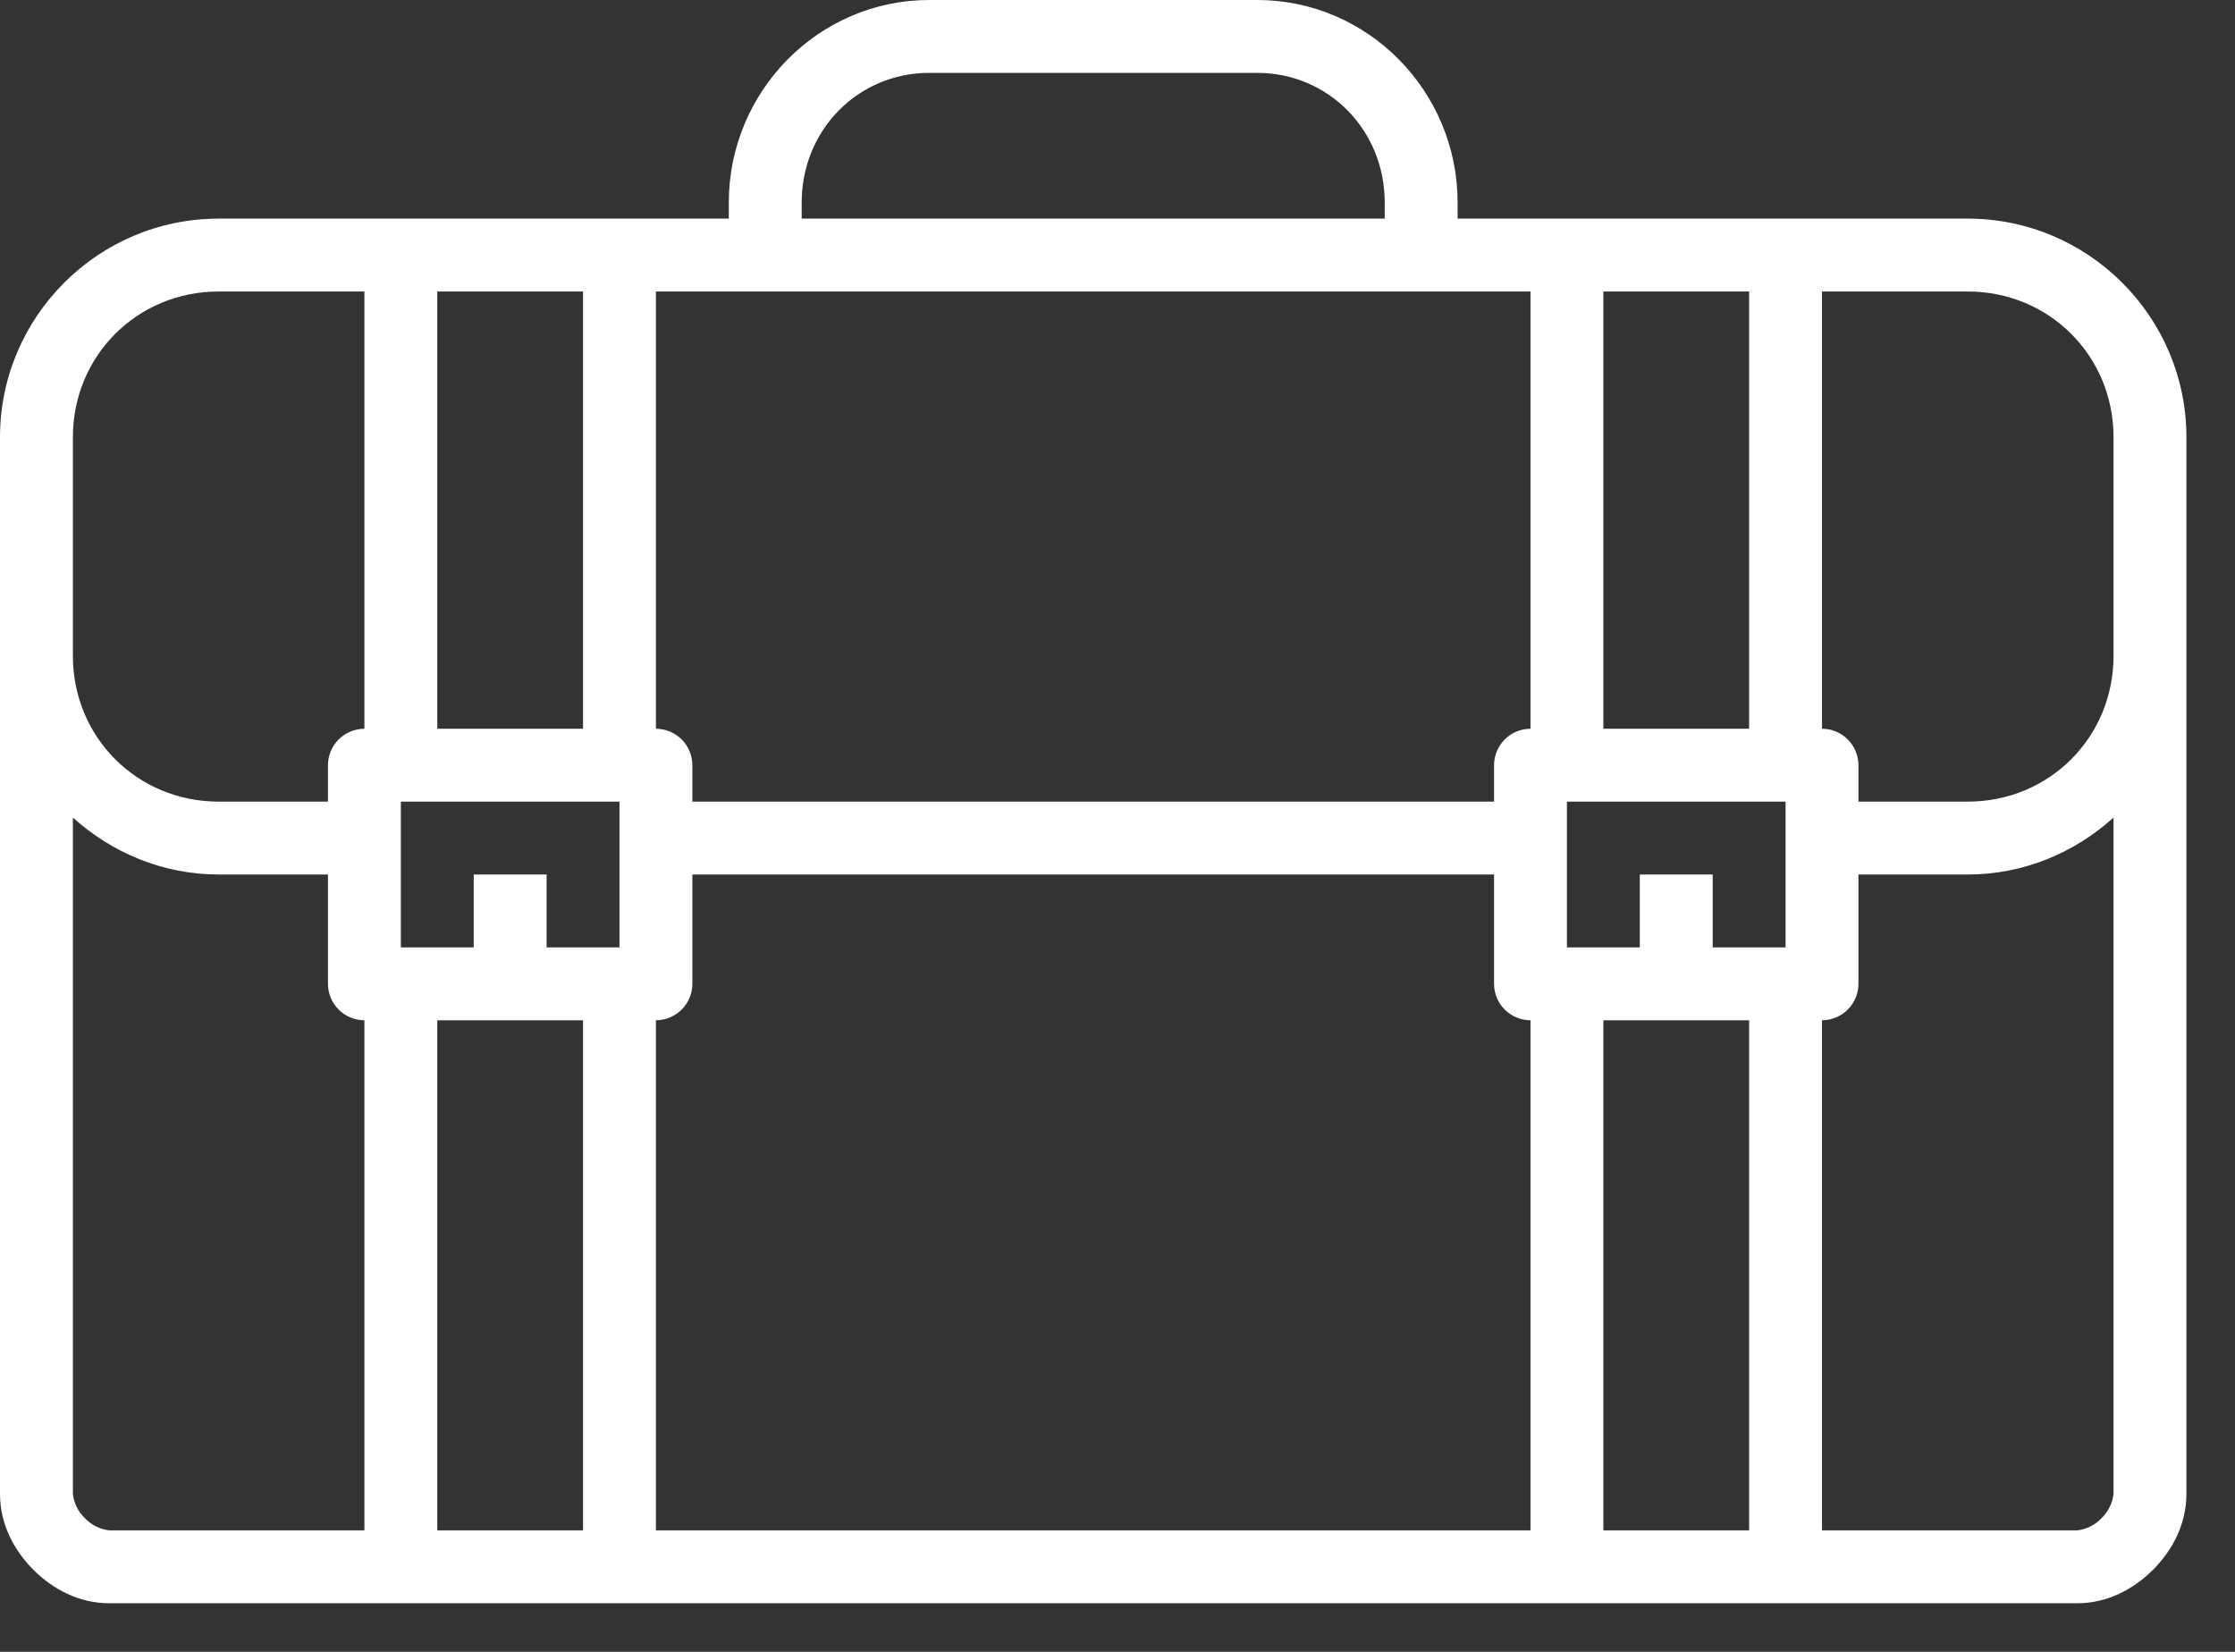 <svg width="23" height="17" viewBox="0 0 23 17" fill="none" xmlns="http://www.w3.org/2000/svg">
<rect x="0" y="0" width="23" height="17" fill="#333333" stroke="none"/>
<path d="M9.562 0C8.424 0 7.5 0.939 7.5 2.085V2.25H2.25C1.01 2.25 0 3.26 0 4.5V15.375C0 15.688 0.145 15.956 0.344 16.156C0.544 16.355 0.812 16.5 1.125 16.5H21.375C21.688 16.5 21.956 16.355 22.156 16.156C22.355 15.956 22.5 15.688 22.5 15.375V4.5C22.5 3.26 21.49 2.25 20.25 2.25H15V2.085C15 0.938 14.076 0 12.938 0H9.562ZM9.562 0.75H12.938C13.669 0.75 14.25 1.337 14.25 2.085V2.25H8.25V2.085C8.25 1.337 8.831 0.75 9.562 0.75ZM2.25 3H3.75V7.5C3.651 7.5 3.555 7.54 3.485 7.61C3.415 7.68 3.375 7.776 3.375 7.875V8.25H2.25C1.412 8.25 0.75 7.588 0.75 6.75V4.5C0.75 3.662 1.412 3 2.25 3ZM4.5 3H6V7.5H4.5V3ZM6.75 3H15.75V7.5C15.65 7.5 15.555 7.54 15.485 7.61C15.415 7.68 15.375 7.776 15.375 7.875V8.25H7.125V7.875C7.125 7.776 7.085 7.68 7.015 7.61C6.945 7.54 6.849 7.5 6.75 7.5V3ZM16.5 3H18V7.5H16.5V3ZM18.75 3H20.25C21.088 3 21.75 3.662 21.75 4.5V6.75C21.75 7.588 21.088 8.25 20.25 8.25H19.125V7.875C19.125 7.776 19.085 7.68 19.015 7.61C18.945 7.54 18.849 7.5 18.75 7.5V3ZM4.125 8.25H6.375V9.75H5.625V9H4.875V9.75H4.125V8.25ZM16.125 8.25H18.375V9.75H17.625V9H16.875V9.75H16.125V8.25ZM0.75 8.414C1.149 8.774 1.673 9 2.25 9H3.375V10.125C3.375 10.225 3.415 10.32 3.485 10.39C3.555 10.46 3.651 10.5 3.75 10.5V15.75H1.125C1.029 15.739 0.941 15.695 0.875 15.626C0.805 15.559 0.761 15.471 0.75 15.375V8.414ZM21.75 8.414V15.375C21.739 15.47 21.695 15.559 21.625 15.626C21.559 15.695 21.471 15.739 21.375 15.75H18.75V10.5C18.849 10.5 18.945 10.46 19.015 10.39C19.085 10.32 19.125 10.225 19.125 10.125V9H20.25C20.828 9 21.351 8.774 21.75 8.414ZM7.125 9H15.375V10.125C15.375 10.225 15.415 10.32 15.485 10.39C15.555 10.46 15.65 10.5 15.75 10.5V15.75H6.75V10.5C6.849 10.5 6.945 10.46 7.015 10.39C7.085 10.32 7.125 10.225 7.125 10.125V9ZM4.5 10.5H6V15.75H4.5V10.5ZM16.5 10.5H18V15.75H16.5V10.5Z" fill="white"/>
</svg>
